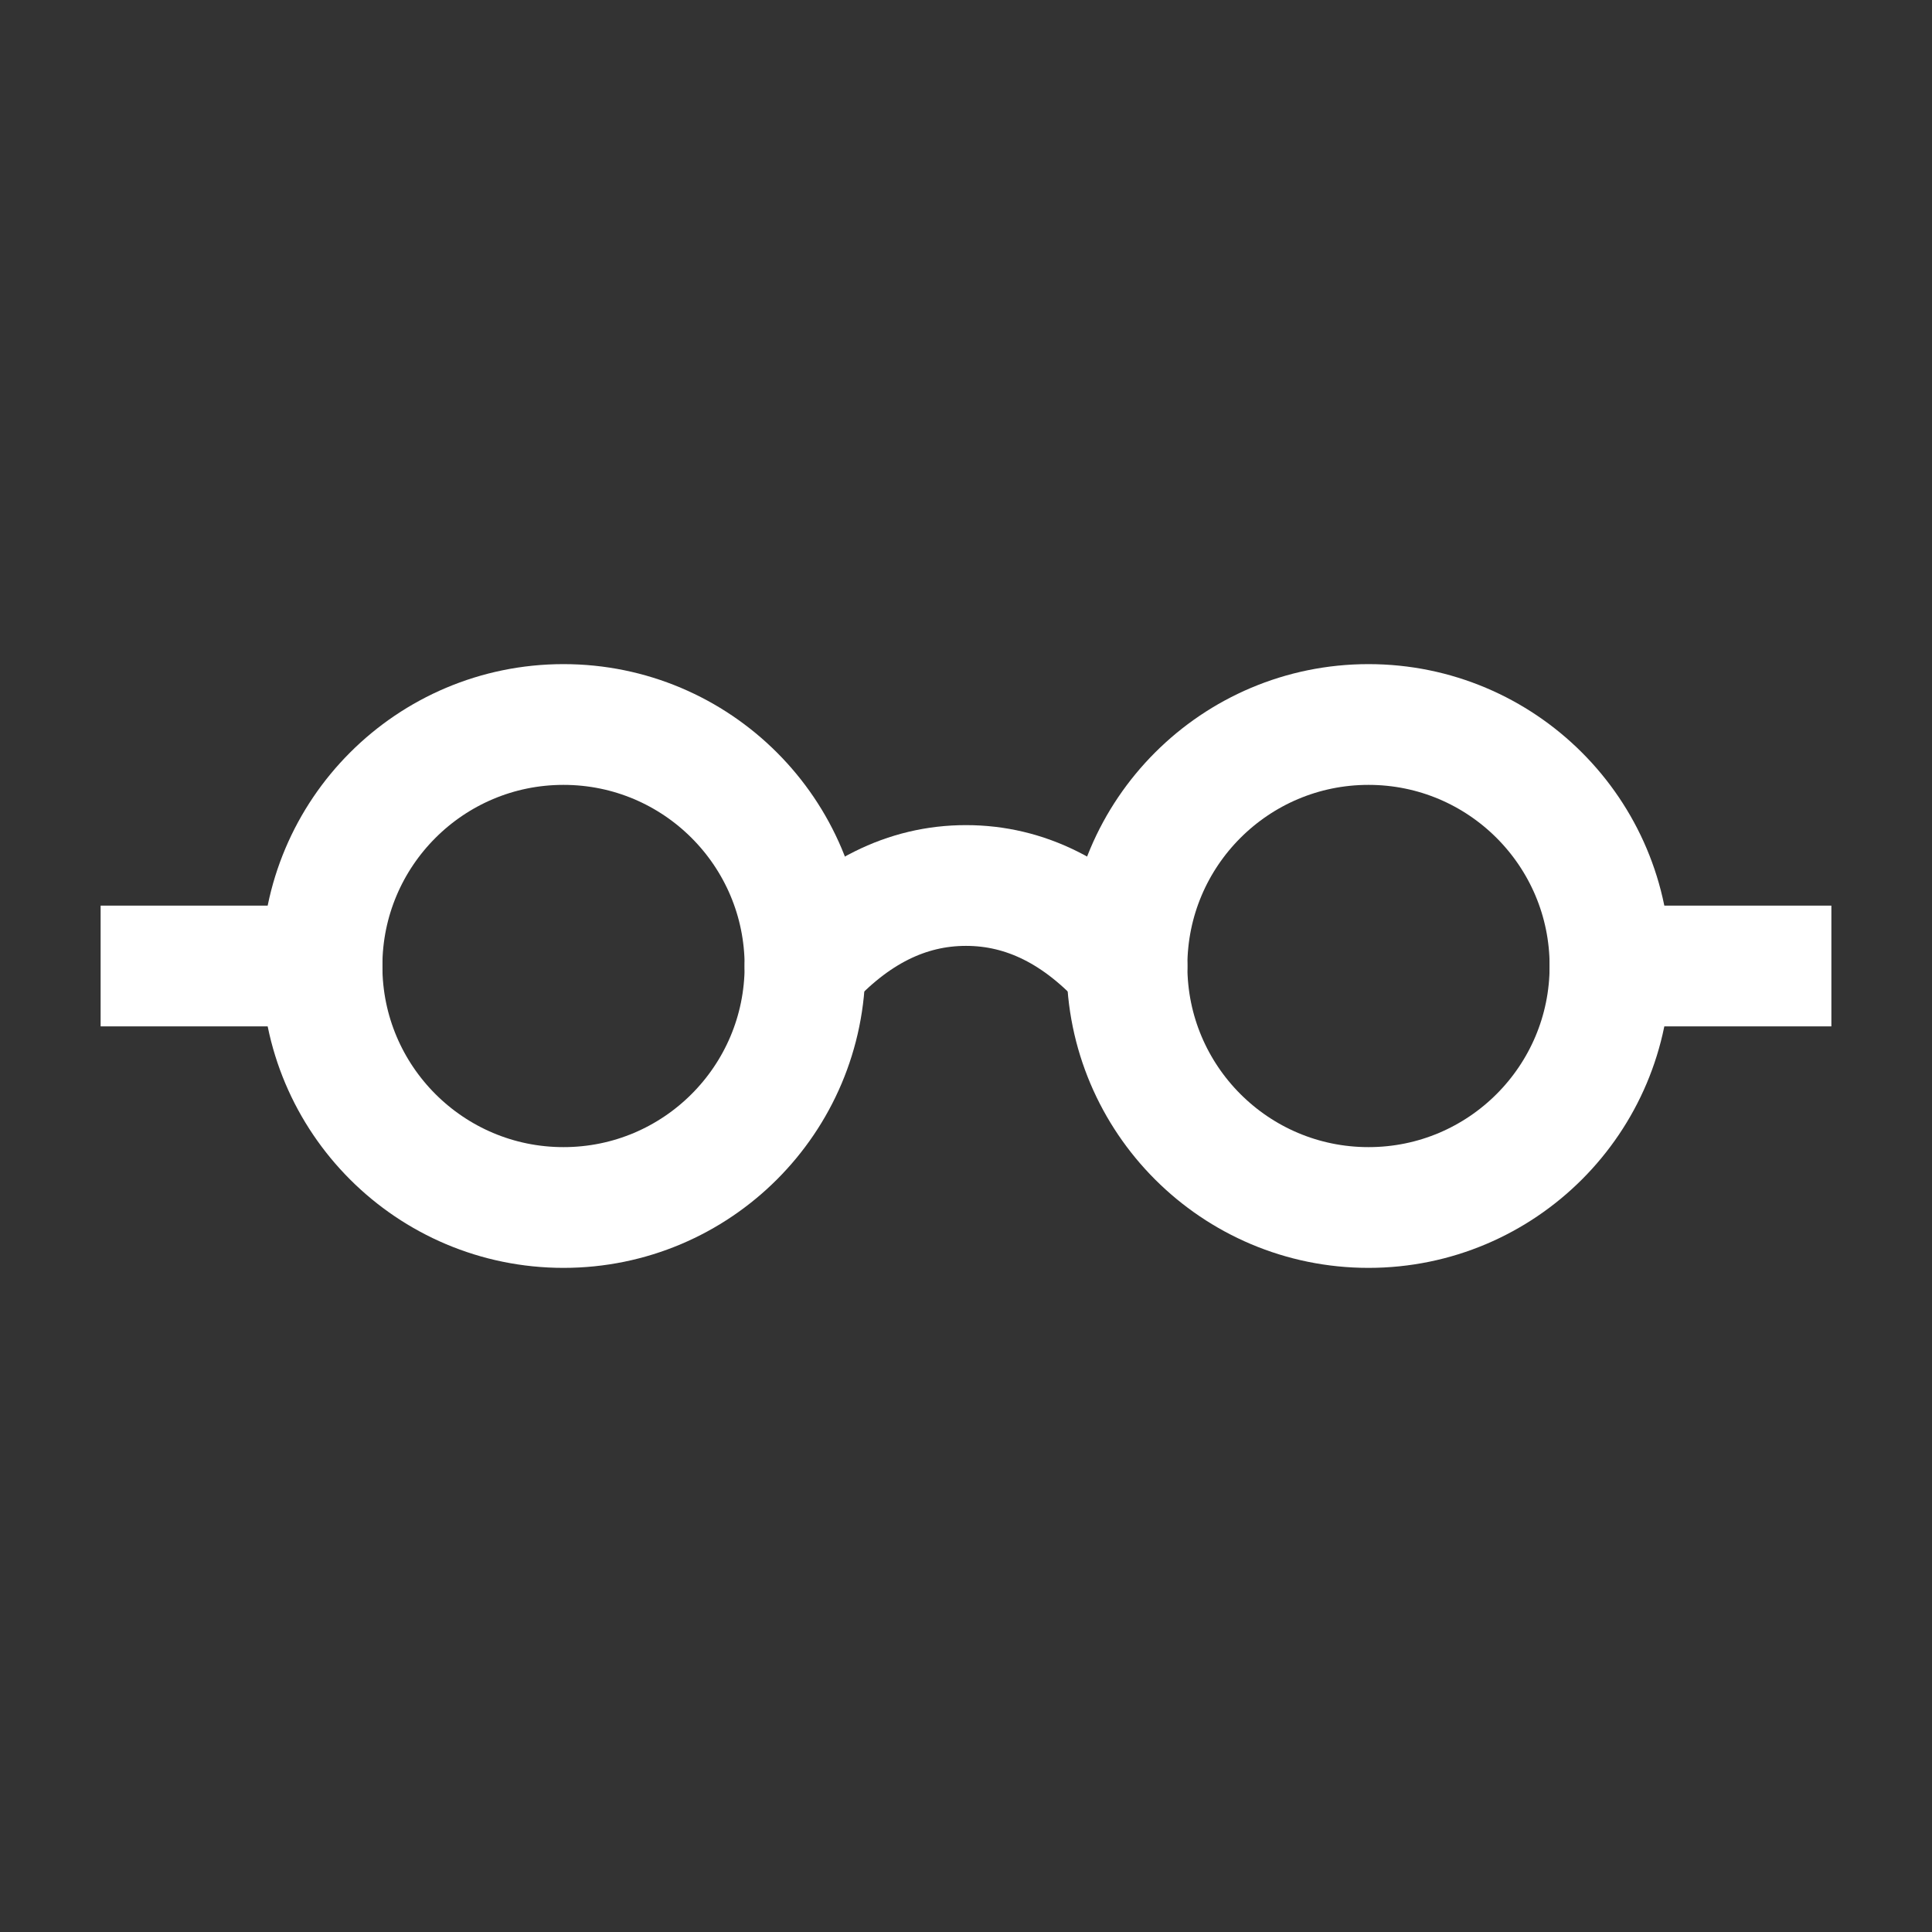 <svg xmlns="http://www.w3.org/2000/svg" width="48" height="48" viewBox="0 0 24 24" aria-labelledby="glassesIconTitle" stroke="#fff" stroke-width="1.5" stroke-linecap="square" fill="none" color="#fff"><rect x="0" y="0" width="24" height="24" fill="#333333" stroke="none"/><path stroke-linecap="round" d="M14 12c-.597-.667-1.264-1-2-1s-1.403.333-2 1"/><path d="M20 12h2M2 12h2"/><circle cx="7" cy="12" r="3"/><circle cx="17" cy="12" r="3"/></svg>
